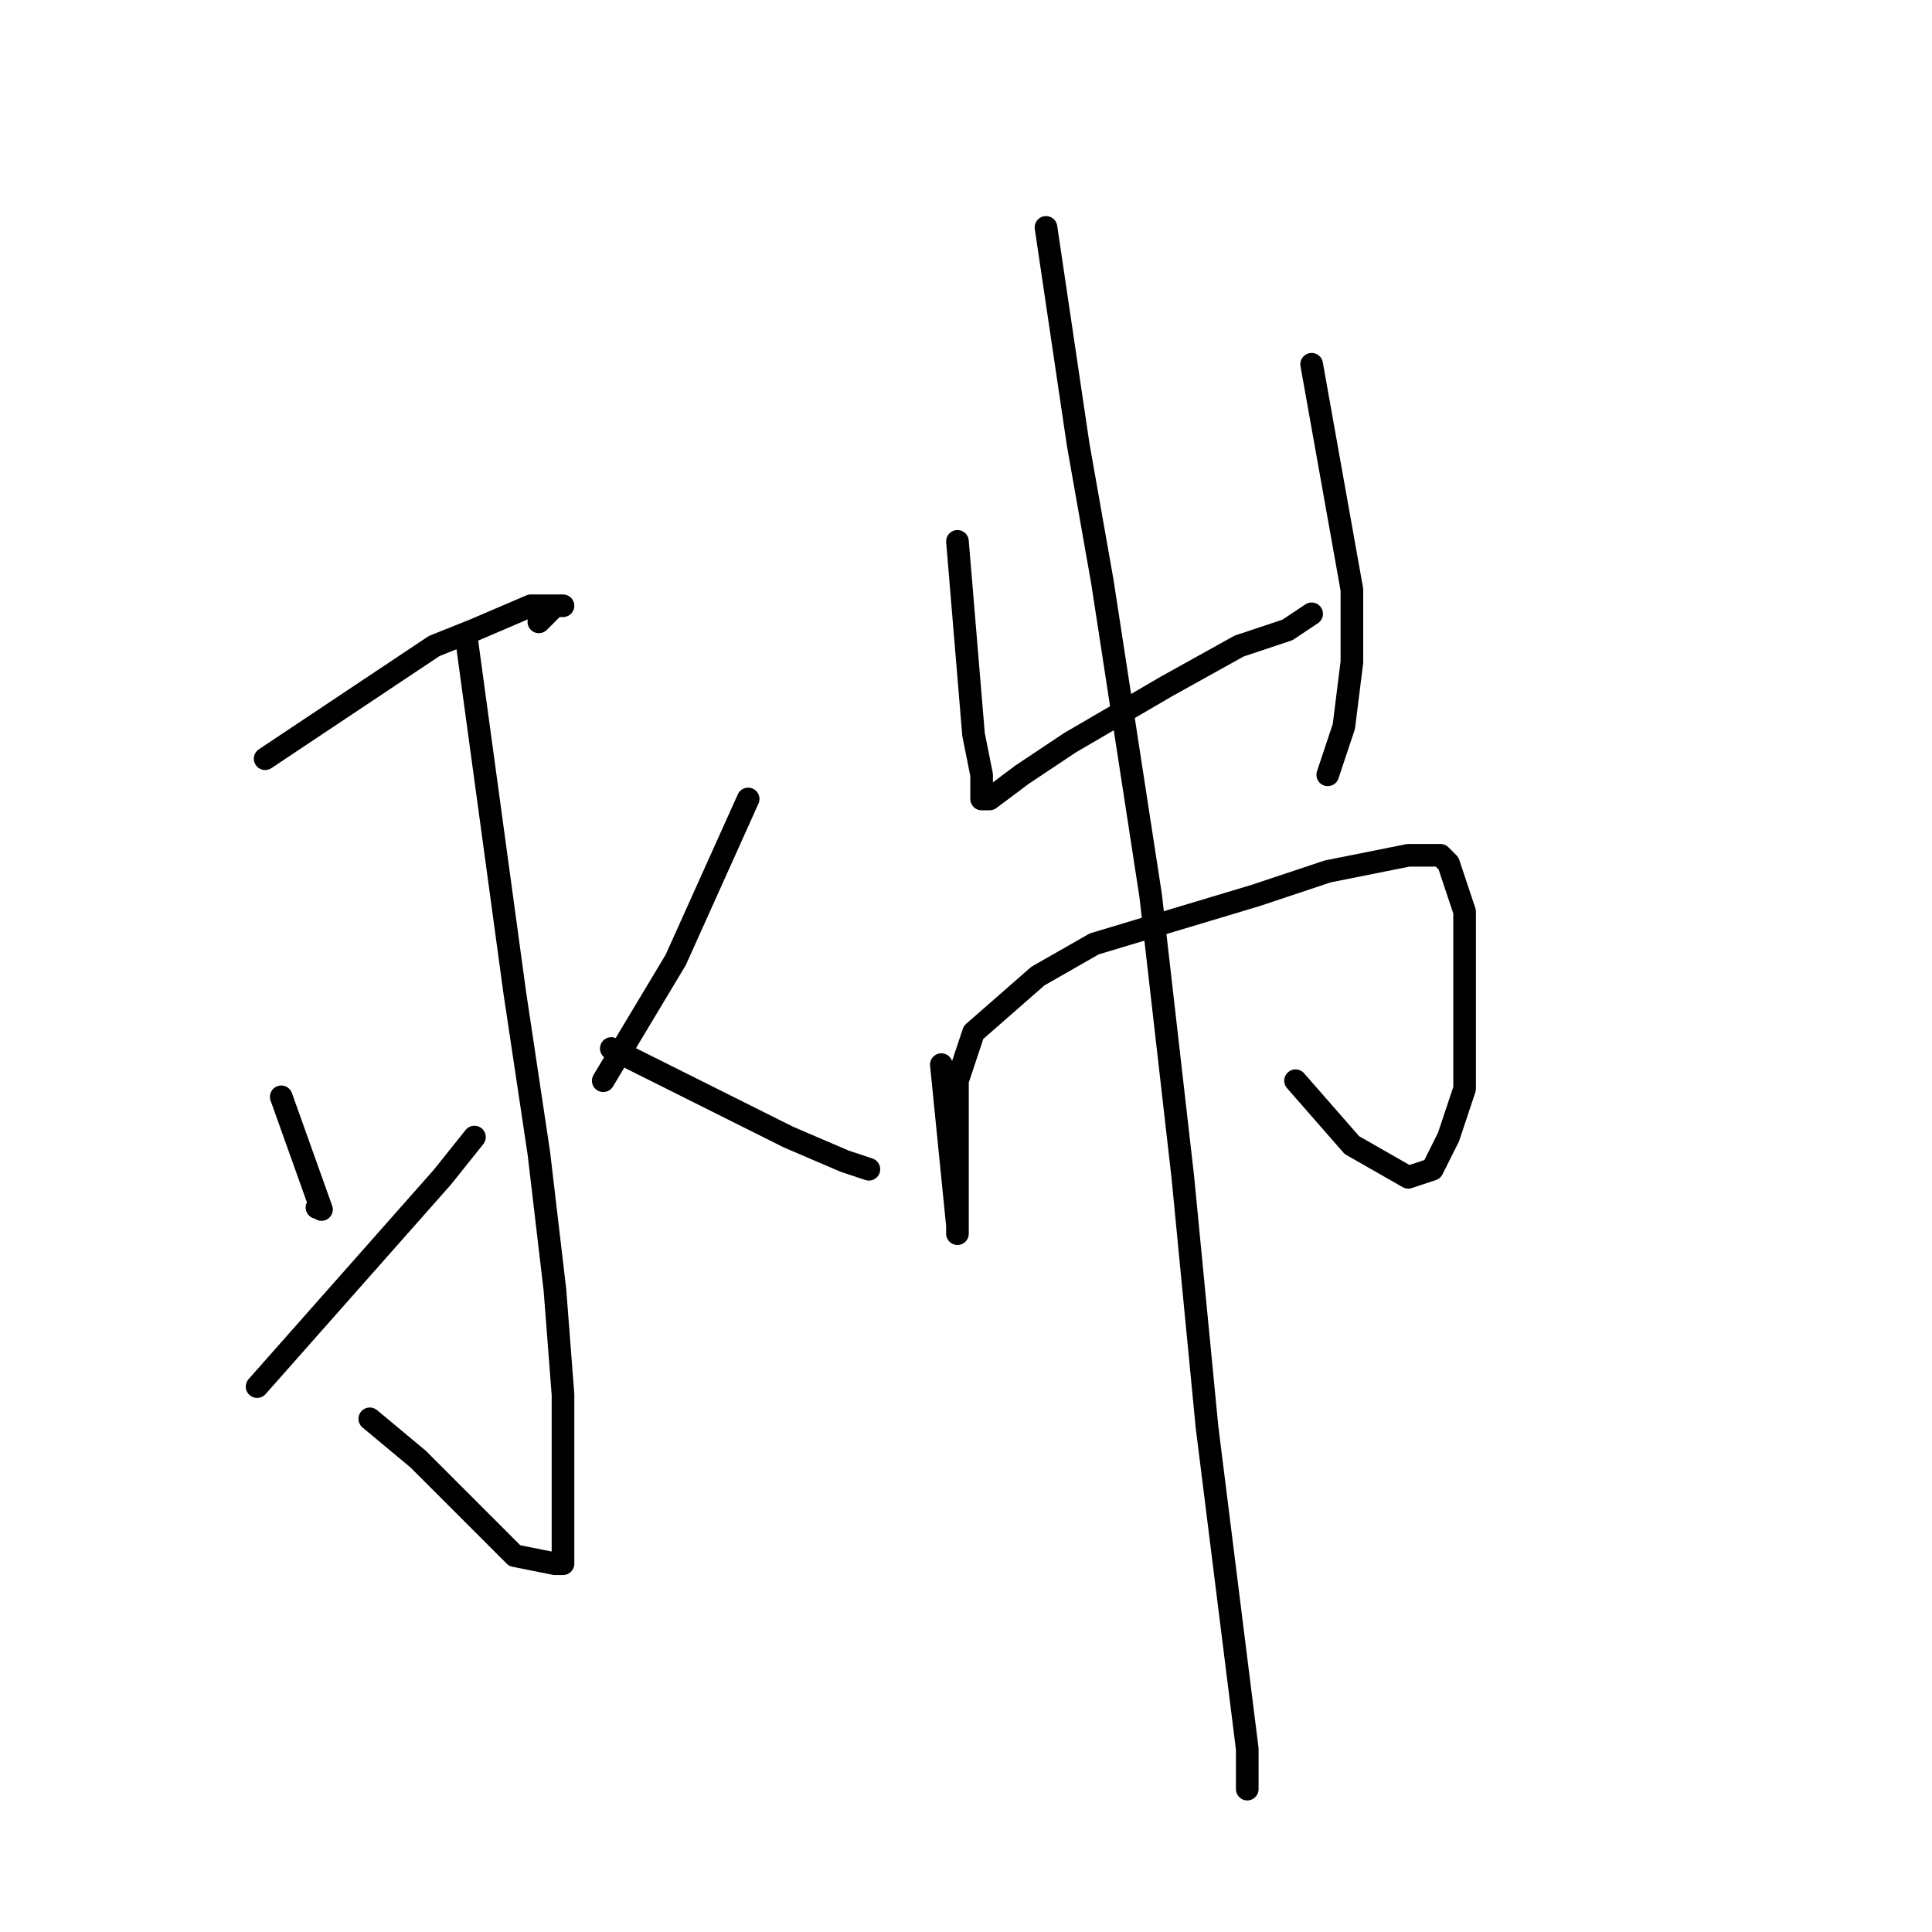<?xml version="1.0" standalone="no"?>
    <svg width="256" height="256" xmlns="http://www.w3.org/2000/svg" version="1.1">
    <polyline stroke="black" stroke-width="3" stroke-linecap="round" fill="transparent" stroke-linejoin="round" points="35.133 100.533 57.533 85.6 62.867 83.467 70.333 80.267 73.533 80.267 74.6 80.267 73.533 80.267 71.4 82.4 71.4 82.4 " />
        <polyline stroke="black" stroke-width="3" stroke-linecap="round" fill="transparent" stroke-linejoin="round" points="61.8 84.533 68.2 131.467 71.4 152.8 73.533 170.933 74.6 184.8 74.6 193.333 74.6 201.867 74.6 206.133 74.6 207.2 73.533 207.2 68.2 206.133 62.867 200.8 55.4 193.333 49 188 49 188 " />
        <polyline stroke="black" stroke-width="3" stroke-linecap="round" fill="transparent" stroke-linejoin="round" points="37.267 145.333 42.6 160.267 " />
        <polyline stroke="black" stroke-width="3" stroke-linecap="round" fill="transparent" stroke-linejoin="round" points="42 160 42 160 " />
        <polyline stroke="black" stroke-width="3" stroke-linecap="round" fill="transparent" stroke-linejoin="round" points="34.067 183.733 58.6 156 62.867 150.667 62.867 150.667 " />
        <polyline stroke="black" stroke-width="3" stroke-linecap="round" fill="transparent" stroke-linejoin="round" points="99.133 105.867 89.533 127.2 79.933 143.2 79.933 143.2 " />
        <polyline stroke="black" stroke-width="3" stroke-linecap="round" fill="transparent" stroke-linejoin="round" points="81 138.933 104.467 150.667 111.933 153.867 115.133 154.933 115.133 154.933 " />
        <polyline stroke="black" stroke-width="3" stroke-linecap="round" fill="transparent" stroke-linejoin="round" points="126.867 71.733 129 97.333 130.067 102.667 130.067 105.867 131.133 105.867 135.4 102.667 141.8 98.4 154.6 90.933 164.2 85.6 170.6 83.467 173.8 81.333 173.8 81.333 " />
        <polyline stroke="black" stroke-width="3" stroke-linecap="round" fill="transparent" stroke-linejoin="round" points="173.8 48.267 179.133 78.133 179.133 87.733 178.067 96.267 175.933 102.667 175.933 102.667 " />
        <polyline stroke="black" stroke-width="3" stroke-linecap="round" fill="transparent" stroke-linejoin="round" points="124.733 141.067 126.867 162.4 126.867 163.467 126.867 162.4 126.867 157.067 126.867 150.667 126.867 143.2 129 136.8 137.533 129.333 145 125.067 155.667 121.867 166.333 118.667 175.933 115.467 186.6 113.333 189.8 113.333 190.867 113.333 191.933 114.4 194.067 120.8 194.067 128.267 194.067 136.8 194.067 144.267 191.933 150.667 189.8 154.933 186.6 156 179.133 151.733 171.667 143.2 171.667 143.2 " />
        <polyline stroke="black" stroke-width="3" stroke-linecap="round" fill="transparent" stroke-linejoin="round" points="138.6 30.133 142.867 58.933 146.067 77.067 152.467 118.667 156.733 156 159.933 189.067 163.133 214.667 165.267 231.733 165.267 237.067 165.267 237.067 " />
        </svg>